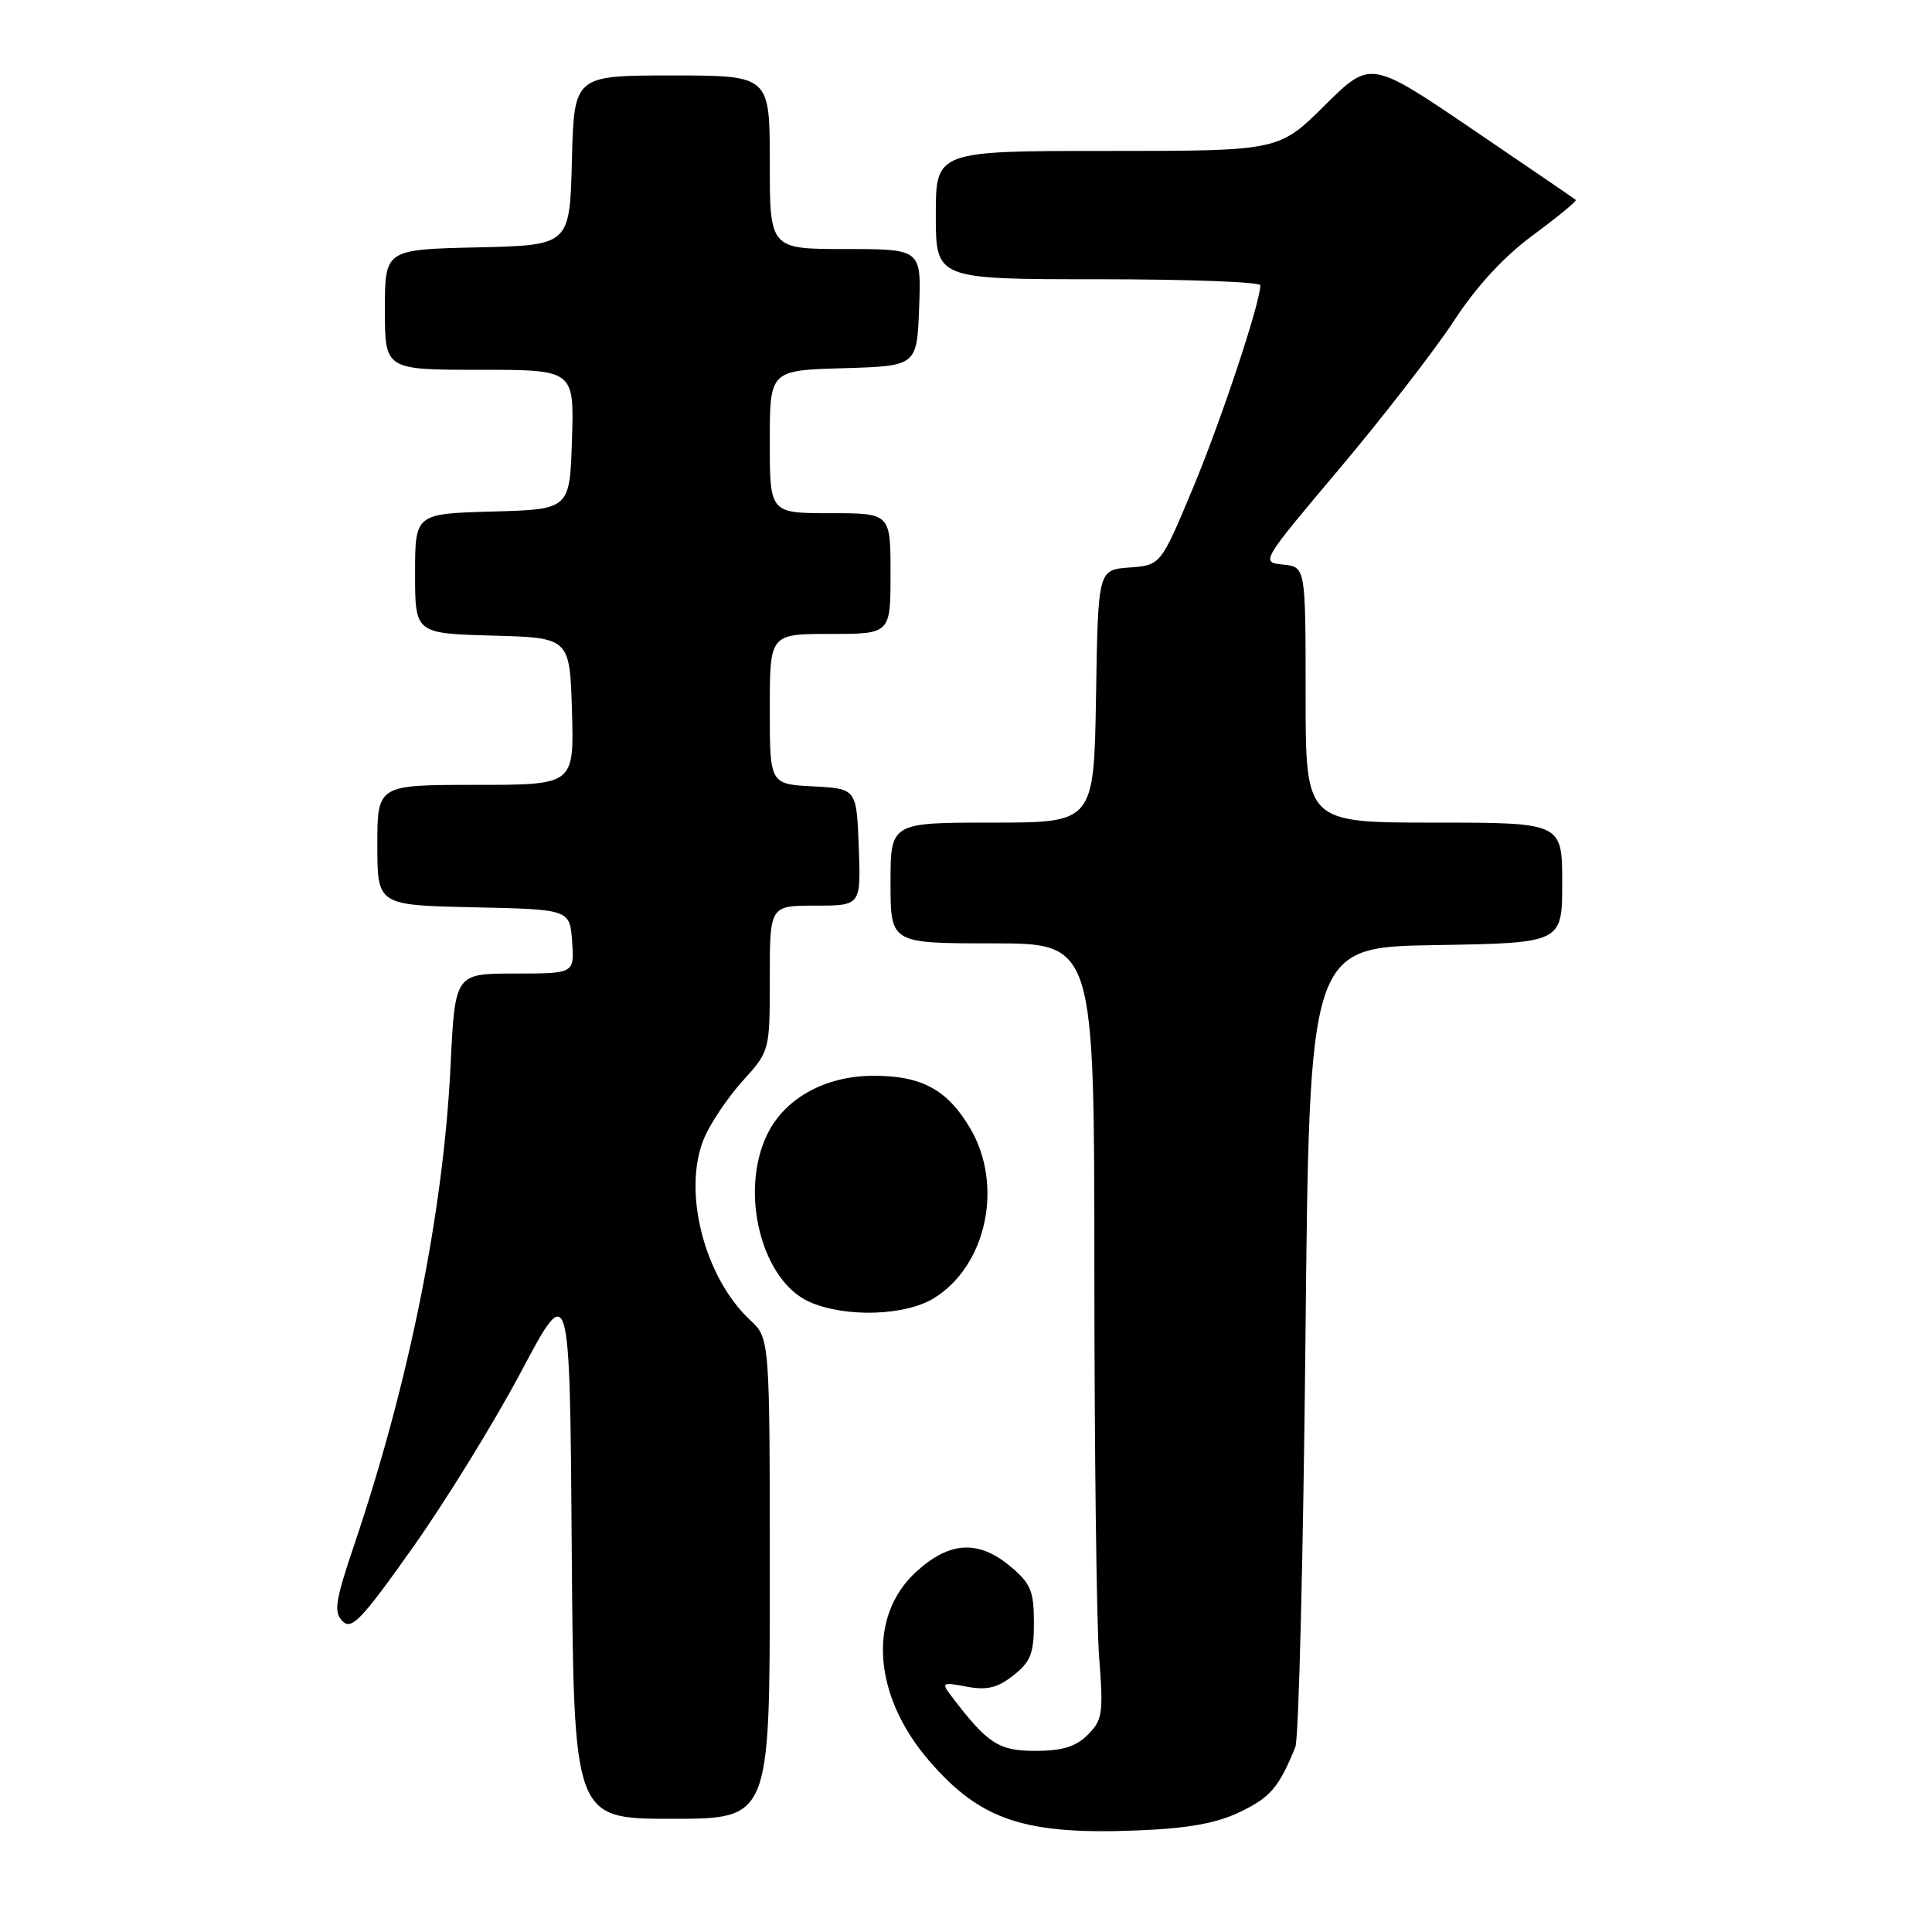 <?xml version="1.0" encoding="UTF-8" standalone="no"?>
<!DOCTYPE svg PUBLIC "-//W3C//DTD SVG 1.1//EN" "http://www.w3.org/Graphics/SVG/1.1/DTD/svg11.dtd" >
<svg xmlns="http://www.w3.org/2000/svg" xmlns:xlink="http://www.w3.org/1999/xlink" version="1.1" viewBox="0 0 256 256">
 <g >
 <path fill="currentColor"
d=" M 164.36 240.07 C 168.36 238.13 169.45 236.85 171.64 231.50 C 172.09 230.40 172.69 206.10 172.98 177.50 C 173.50 125.50 173.50 125.50 190.25 125.23 C 207.00 124.95 207.00 124.95 207.00 116.98 C 207.00 109.00 207.00 109.00 190.00 109.00 C 173.00 109.00 173.00 109.00 173.00 92.06 C 173.00 75.13 173.00 75.13 170.02 74.81 C 167.04 74.50 167.05 74.48 177.54 62.04 C 183.31 55.18 190.11 46.40 192.65 42.52 C 195.68 37.89 199.30 33.97 203.18 31.12 C 206.43 28.72 208.96 26.64 208.80 26.49 C 208.63 26.34 202.45 22.11 195.05 17.09 C 181.59 7.96 181.59 7.96 175.52 13.98 C 169.45 20.00 169.45 20.00 146.72 20.00 C 124.00 20.00 124.00 20.00 124.00 28.50 C 124.00 37.00 124.00 37.00 145.50 37.00 C 157.32 37.00 167.00 37.36 167.00 37.80 C 167.00 40.10 161.79 55.77 158.06 64.70 C 153.80 74.89 153.80 74.89 149.65 75.20 C 145.50 75.50 145.50 75.50 145.23 92.25 C 144.95 109.00 144.95 109.00 131.48 109.00 C 118.00 109.00 118.00 109.00 118.00 117.00 C 118.00 125.00 118.00 125.00 131.50 125.00 C 145.00 125.00 145.00 125.00 145.01 168.25 C 145.01 192.04 145.30 215.15 145.64 219.61 C 146.22 227.03 146.09 227.91 144.14 229.86 C 142.55 231.45 140.77 232.00 137.19 232.00 C 132.30 232.00 130.85 231.05 126.01 224.67 C 124.71 222.96 124.85 222.88 128.09 223.49 C 130.78 223.99 132.16 223.66 134.28 222.00 C 136.57 220.19 137.00 219.09 137.00 215.02 C 137.00 210.84 136.58 209.82 133.92 207.59 C 129.66 204.00 125.82 204.22 121.39 208.28 C 114.94 214.19 115.65 224.64 123.09 233.28 C 129.91 241.20 135.74 243.15 150.77 242.54 C 157.54 242.26 161.21 241.59 164.36 240.07 Z  M 102.00 209.17 C 102.00 177.35 102.00 177.35 99.40 174.92 C 93.30 169.23 90.39 157.78 93.29 150.85 C 94.12 148.86 96.42 145.43 98.40 143.24 C 102.00 139.26 102.00 139.26 102.00 129.63 C 102.00 120.00 102.00 120.00 108.04 120.00 C 114.08 120.00 114.08 120.00 113.79 112.25 C 113.50 104.50 113.50 104.50 107.75 104.20 C 102.00 103.90 102.00 103.90 102.00 93.95 C 102.00 84.00 102.00 84.00 110.00 84.00 C 118.00 84.00 118.00 84.00 118.00 76.00 C 118.00 68.00 118.00 68.00 110.00 68.00 C 102.00 68.00 102.00 68.00 102.00 58.54 C 102.00 49.07 102.00 49.07 111.75 48.79 C 121.50 48.50 121.50 48.50 121.79 40.75 C 122.08 33.00 122.08 33.00 112.04 33.00 C 102.00 33.00 102.00 33.00 102.00 21.50 C 102.00 10.00 102.00 10.00 89.03 10.00 C 76.07 10.00 76.07 10.00 75.78 21.25 C 75.50 32.50 75.50 32.50 63.25 32.78 C 51.00 33.06 51.00 33.06 51.00 41.03 C 51.00 49.00 51.00 49.00 63.54 49.00 C 76.08 49.00 76.08 49.00 75.79 58.25 C 75.50 67.50 75.50 67.50 65.25 67.78 C 55.00 68.07 55.00 68.07 55.00 76.00 C 55.00 83.93 55.00 83.93 65.25 84.22 C 75.50 84.50 75.50 84.50 75.79 94.25 C 76.07 104.00 76.07 104.00 63.04 104.00 C 50.00 104.00 50.00 104.00 50.00 111.97 C 50.00 119.94 50.00 119.94 62.75 120.22 C 75.50 120.50 75.50 120.50 75.81 124.75 C 76.11 129.00 76.11 129.00 68.20 129.00 C 60.29 129.00 60.29 129.00 59.70 141.25 C 58.77 160.48 54.22 183.13 47.00 204.51 C 44.41 212.15 44.19 213.61 45.39 214.82 C 46.59 216.02 47.91 214.64 54.69 205.06 C 59.04 198.93 65.50 188.44 69.05 181.76 C 75.50 169.61 75.50 169.61 75.76 205.30 C 76.03 241.00 76.03 241.00 89.01 241.00 C 102.00 241.00 102.00 241.00 102.00 209.17 Z  M 123.71 172.04 C 130.70 167.77 133.01 157.11 128.58 149.55 C 125.53 144.35 122.07 142.49 115.54 142.55 C 109.21 142.61 103.89 145.61 101.61 150.42 C 97.95 158.11 100.96 169.77 107.31 172.53 C 112.05 174.60 119.90 174.36 123.71 172.04 Z "/>
</g>
</svg>